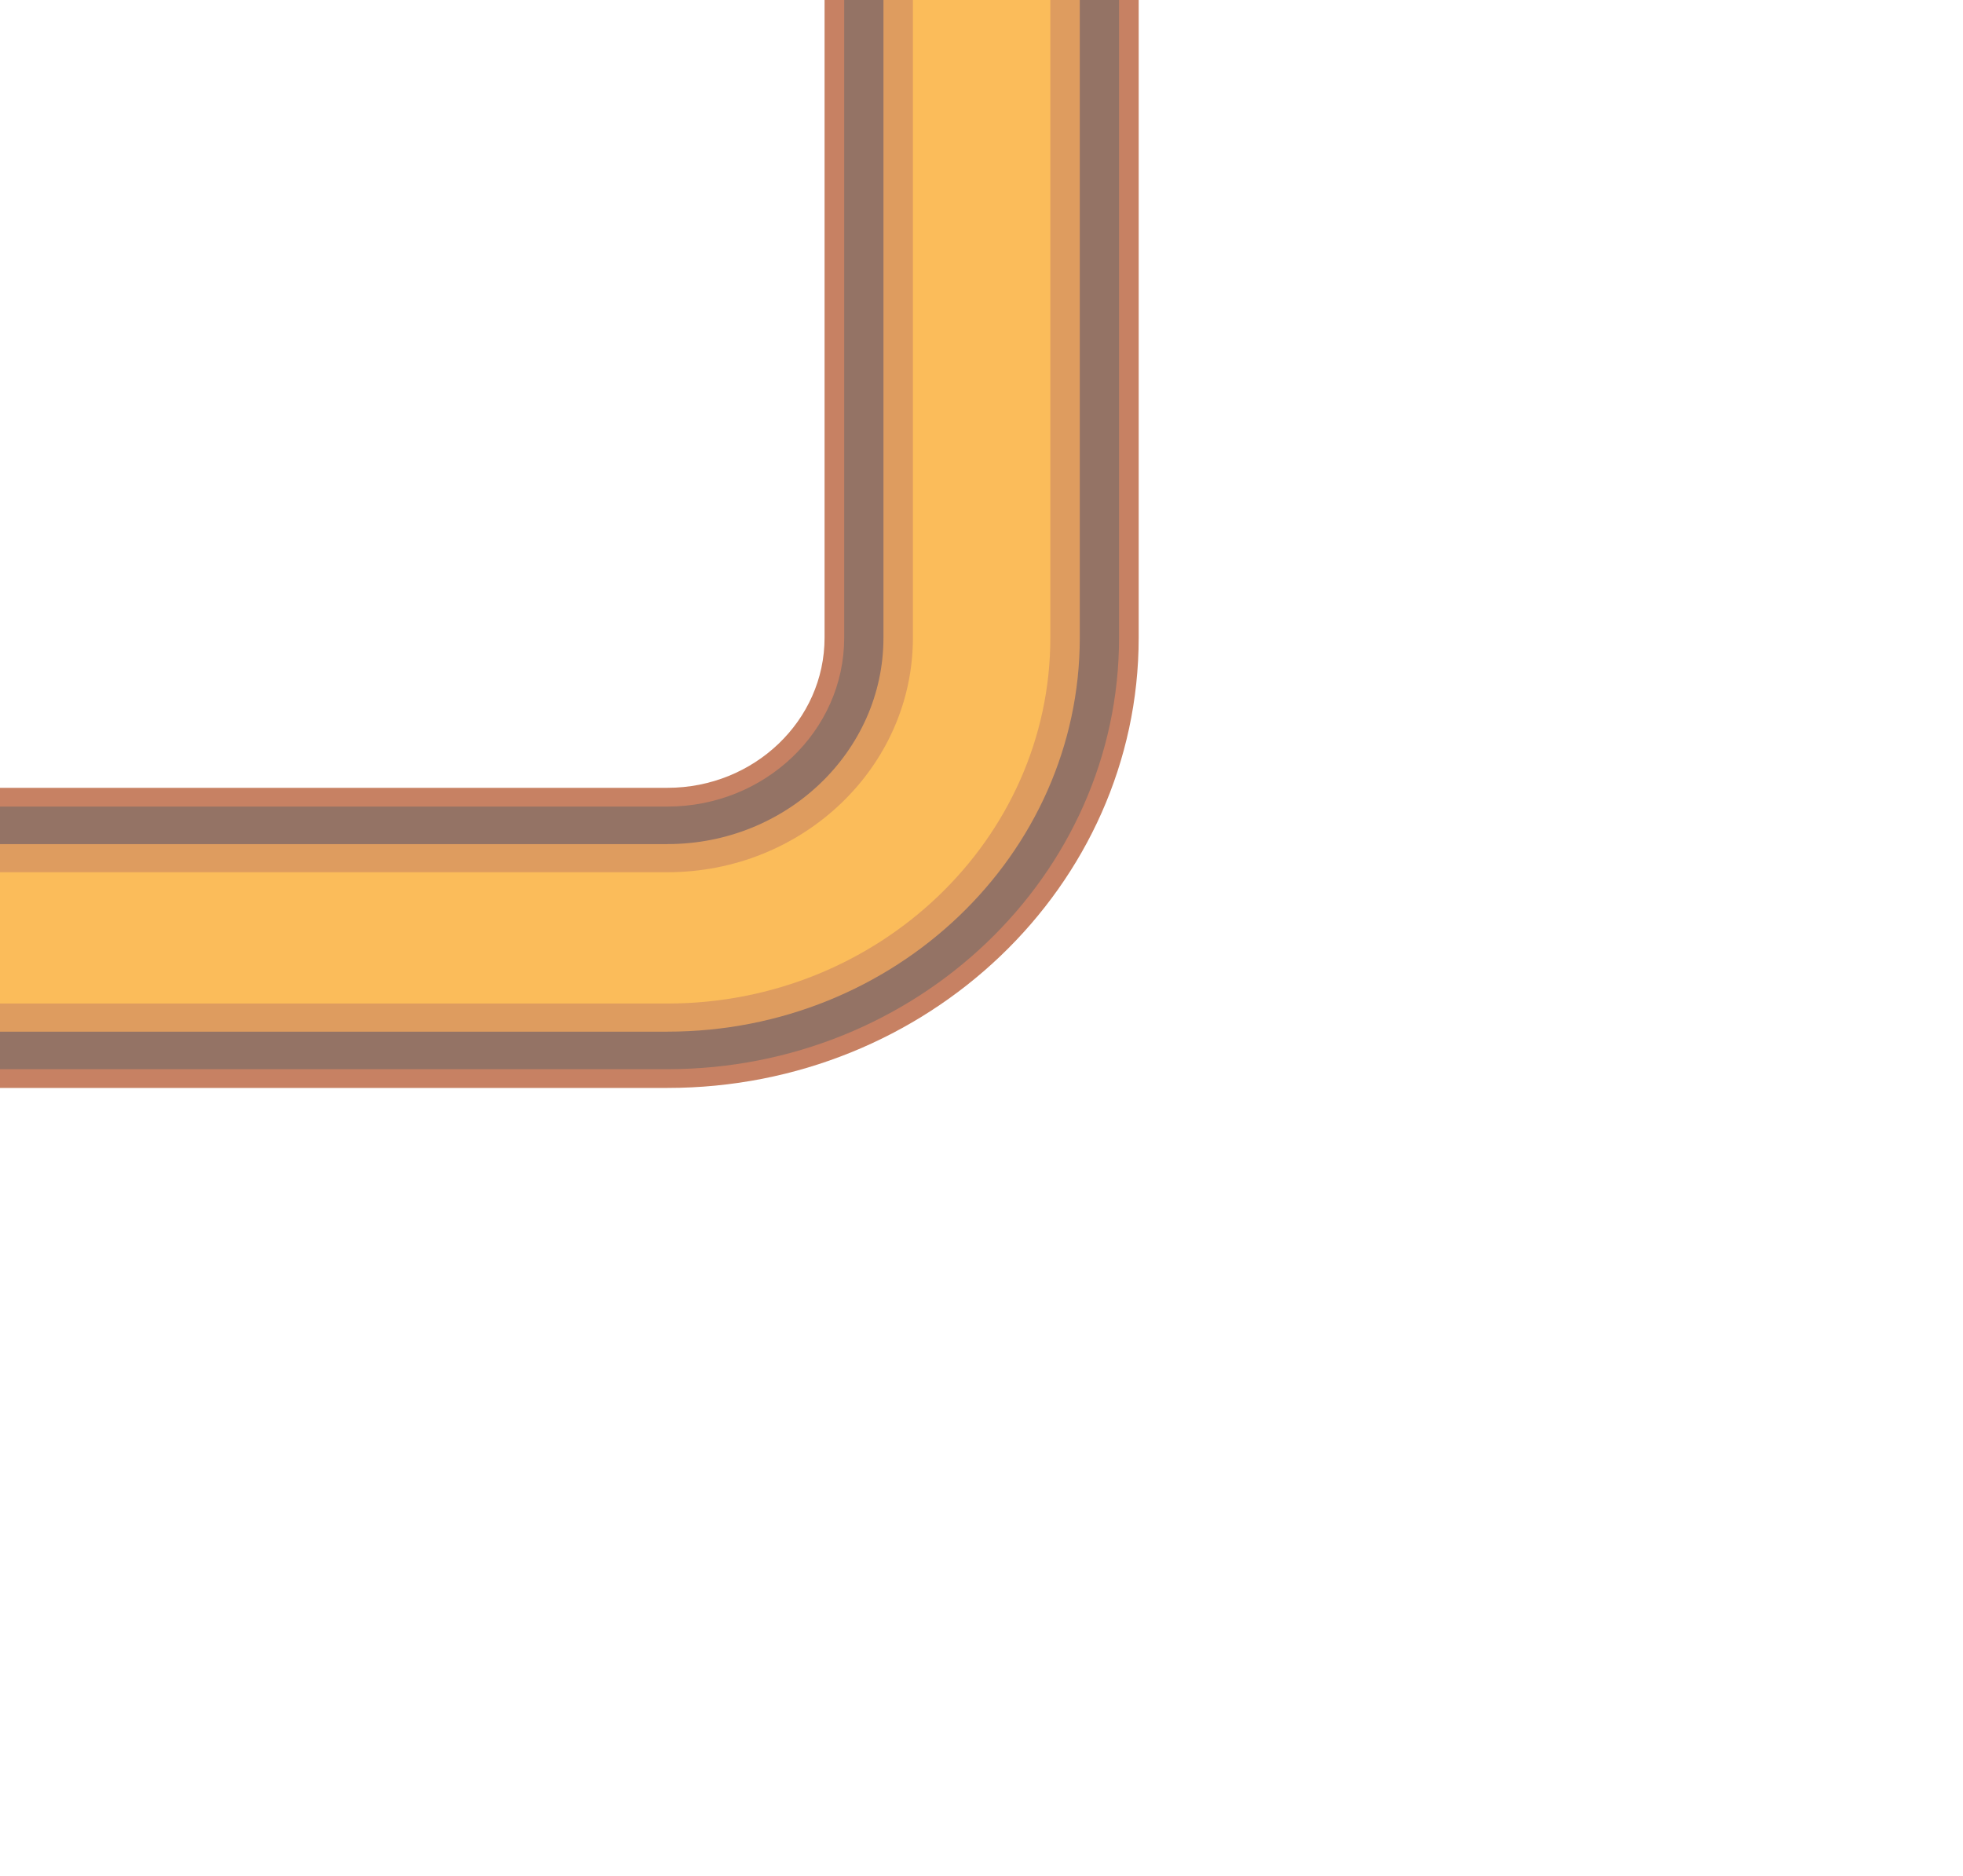 <?xml version='1.0' encoding='UTF-8' standalone='no'?>
<svg sodipodi:docname="flange_brown.svg" inkscape:version="1.0beta1 (d07a077, 2019-11-03)" xmlns:dc="http://purl.org/dc/elements/1.1/" xmlns:svg="http://www.w3.org/2000/svg" width="118.685" xmlns:sodipodi="http://sodipodi.sourceforge.net/DTD/sodipodi-0.dtd" xmlns:inkscape="http://www.inkscape.org/namespaces/inkscape" id="svg8" xmlns:atv="http://webmi.atvise.com/2007/svgext" version="1.1" xmlns:xlink="http://www.w3.org/1999/xlink" height="113.393" xmlns:cc="http://creativecommons.org/ns#" xmlns:rdf="http://www.w3.org/1999/02/22-rdf-syntax-ns#" xmlns="http://www.w3.org/2000/svg">
 <defs id="defs2"/>
 <sodipodi:namedview inkscape:pageshadow="2" id="base" showgrid="false" inkscape:window-x="130" inkscape:document-units="mm" inkscape:pageopacity="0.0" inkscape:current-layer="layer1" bordercolor="#666666" inkscape:zoom="0.35" pagecolor="#ffffff" inkscape:window-maximized="0" inkscape:cy="364.28571" inkscape:window-y="23" inkscape:window-height="951" borderopacity="1.0" inkscape:window-width="1644" inkscape:document-rotation="0" inkscape:cx="972.85713"/>
 <g atv:refpy="32.884" atv:refpx="34.419" id="layer1" inkscape:groupmode="layer" inkscape:label="Слой 1" transform="translate(151.568,-51.783)">
  <g atv:refpy="84.667" atv:refpx="-117.15" id="g59" transform="matrix(1.187,0,0,1.134,-151.568,51.783)">
   <g atv:refpy="50" atv:refpx="50" id="frame">
    <rect y="0" atv:refpy="50" width="100" atv:refpx="50" fill="none" id="rect44" height="100" x="0"/>
   </g>
   <g atv:refpy="29" atv:refpx="29" id="shape">
    <path atv:refpy="29" inkscape:connector-curvature="0" atv:refpx="29" fill="#c78163" id="path47" d="M34,58L0,58L0,42L34,42C38.411,42 42,38.411 42,34L42,0L58,0L58,34C58,47.234 47.234,58 34,58"/>
   </g>
   <g atv:refpy="28.5" atv:refpx="28.5" id="dark">
    <path atv:refpy="28.5" inkscape:connector-curvature="0" atv:refpx="28.5" fill="#947365" id="path50" d="M34,57L0,57L0,43L34,43C38.962,43 43,38.962 43,34L43,0L57,0L57,34C57,46.682 46.682,57 34,57"/>
   </g>
   <g atv:refpy="27.5" atv:refpx="27.5" id="light">
    <path atv:refpy="27.5" inkscape:connector-curvature="0" atv:refpx="27.5" fill="#de9c5f" id="path53" d="M34,55L0,55L0,45L34,45C40.065,45 45,40.065 45,34L45,0L55,0L55,34C55,45.58 45.58,55 34,55"/>
   </g>
   <g atv:refpy="26.75" atv:refpx="26.75" id="hlight">
    <path atv:refpy="26.75" inkscape:connector-curvature="0" atv:refpx="26.75" fill="#fbbc5a" id="path56" d="M34,53.5L0,53.5L0,46.5L34,46.5C40.893,46.5 46.5,40.893 46.5,34L46.5,0L53.5,0L53.5,34C53.5,44.752 44.752,53.5 34,53.5"/>
   </g>
  </g>
 </g>
</svg>
